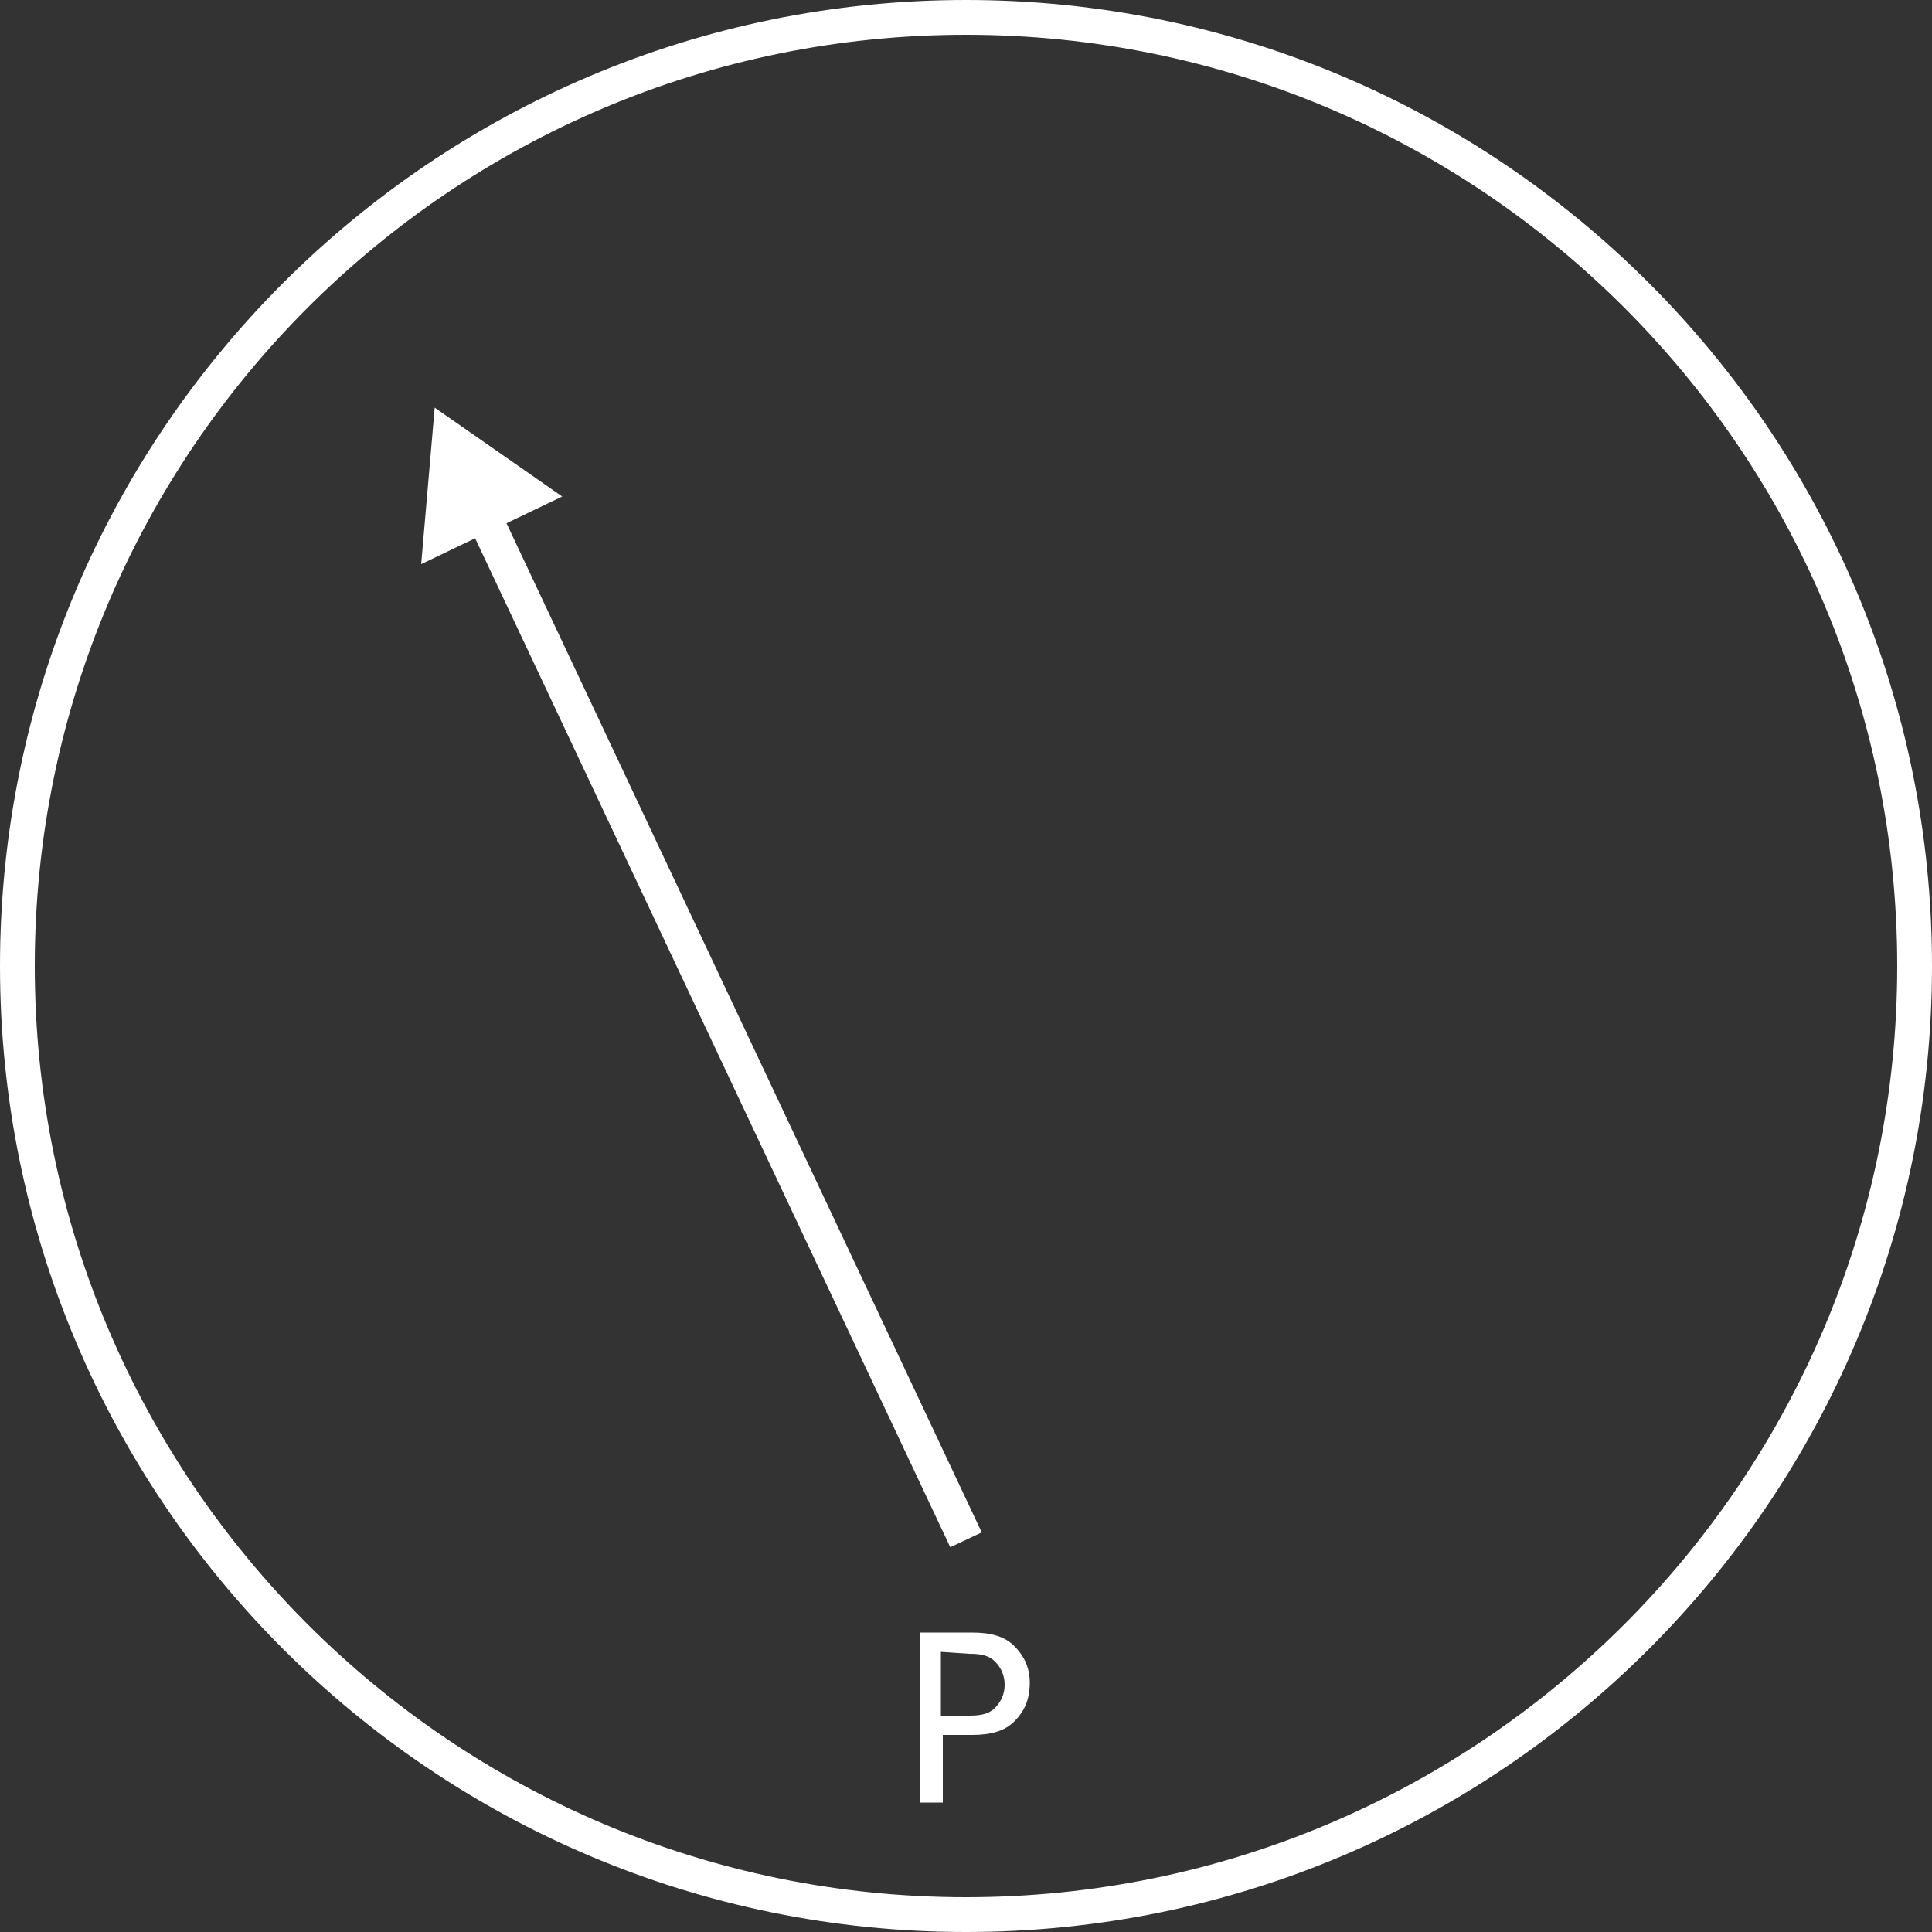 <?xml version="1.0" encoding="utf-8"?>
<!-- Generator: Adobe Illustrator 21.0.0, SVG Export Plug-In . SVG Version: 6.00 Build 0)  -->
<svg version="1.1" id="Layer_1" xmlns="http://www.w3.org/2000/svg" xmlns:xlink="http://www.w3.org/1999/xlink" x="0px" y="0px"
	 viewBox="0 0 100 100" style="enable-background:new 0 0 100 100;" xml:space="preserve">
<rect x="0" y="0" width="100" height="100" fill="#333333" stroke="none"/>
<style type="text/css">
	.st0{fill:#FFFFFF;}
	.st1{fill:none;stroke:#FFFFFF;stroke-width:1.8;stroke-miterlimit:5;}
	.st2{enable-background:new    ;}
</style>
<g>
	<path class="st0" d="M50,1.8c26.6,0,48.2,21.6,48.2,48.2S76.6,98.2,50,98.2S1.8,76.6,1.8,50S23.4,1.8,50,1.8 M50,0
		C22.4,0,0,22.4,0,50s22.4,50,50,50s50-22.4,50-50S77.6,0,50,0L50,0z"/>
</g>
<g>
	<g>
		<line class="st1" x1="50" y1="79.7" x2="24.9" y2="26.4"/>
		<g>
			<polygon class="st0" points="29.1,25.7 22.5,21.1 21.8,29.2 			"/>
		</g>
	</g>
</g>
<g id="Layer_2_2_">
	<g class="st2">
		<path class="st0" d="M47.6,84.5h2.7c1,0,1.7,0.2,2.2,0.7s0.8,1.1,0.8,1.9c0,0.9-0.3,1.5-0.8,2s-1.2,0.7-2.2,0.7h-1.5v3.5h-1.2
			V84.5z M48.7,85.5v3.3h1.5c0.6,0,1-0.1,1.3-0.4s0.5-0.7,0.5-1.2c0-0.5-0.2-0.9-0.5-1.2s-0.7-0.4-1.3-0.4L48.7,85.5L48.7,85.5z"/>
	</g>
</g>
</svg>
